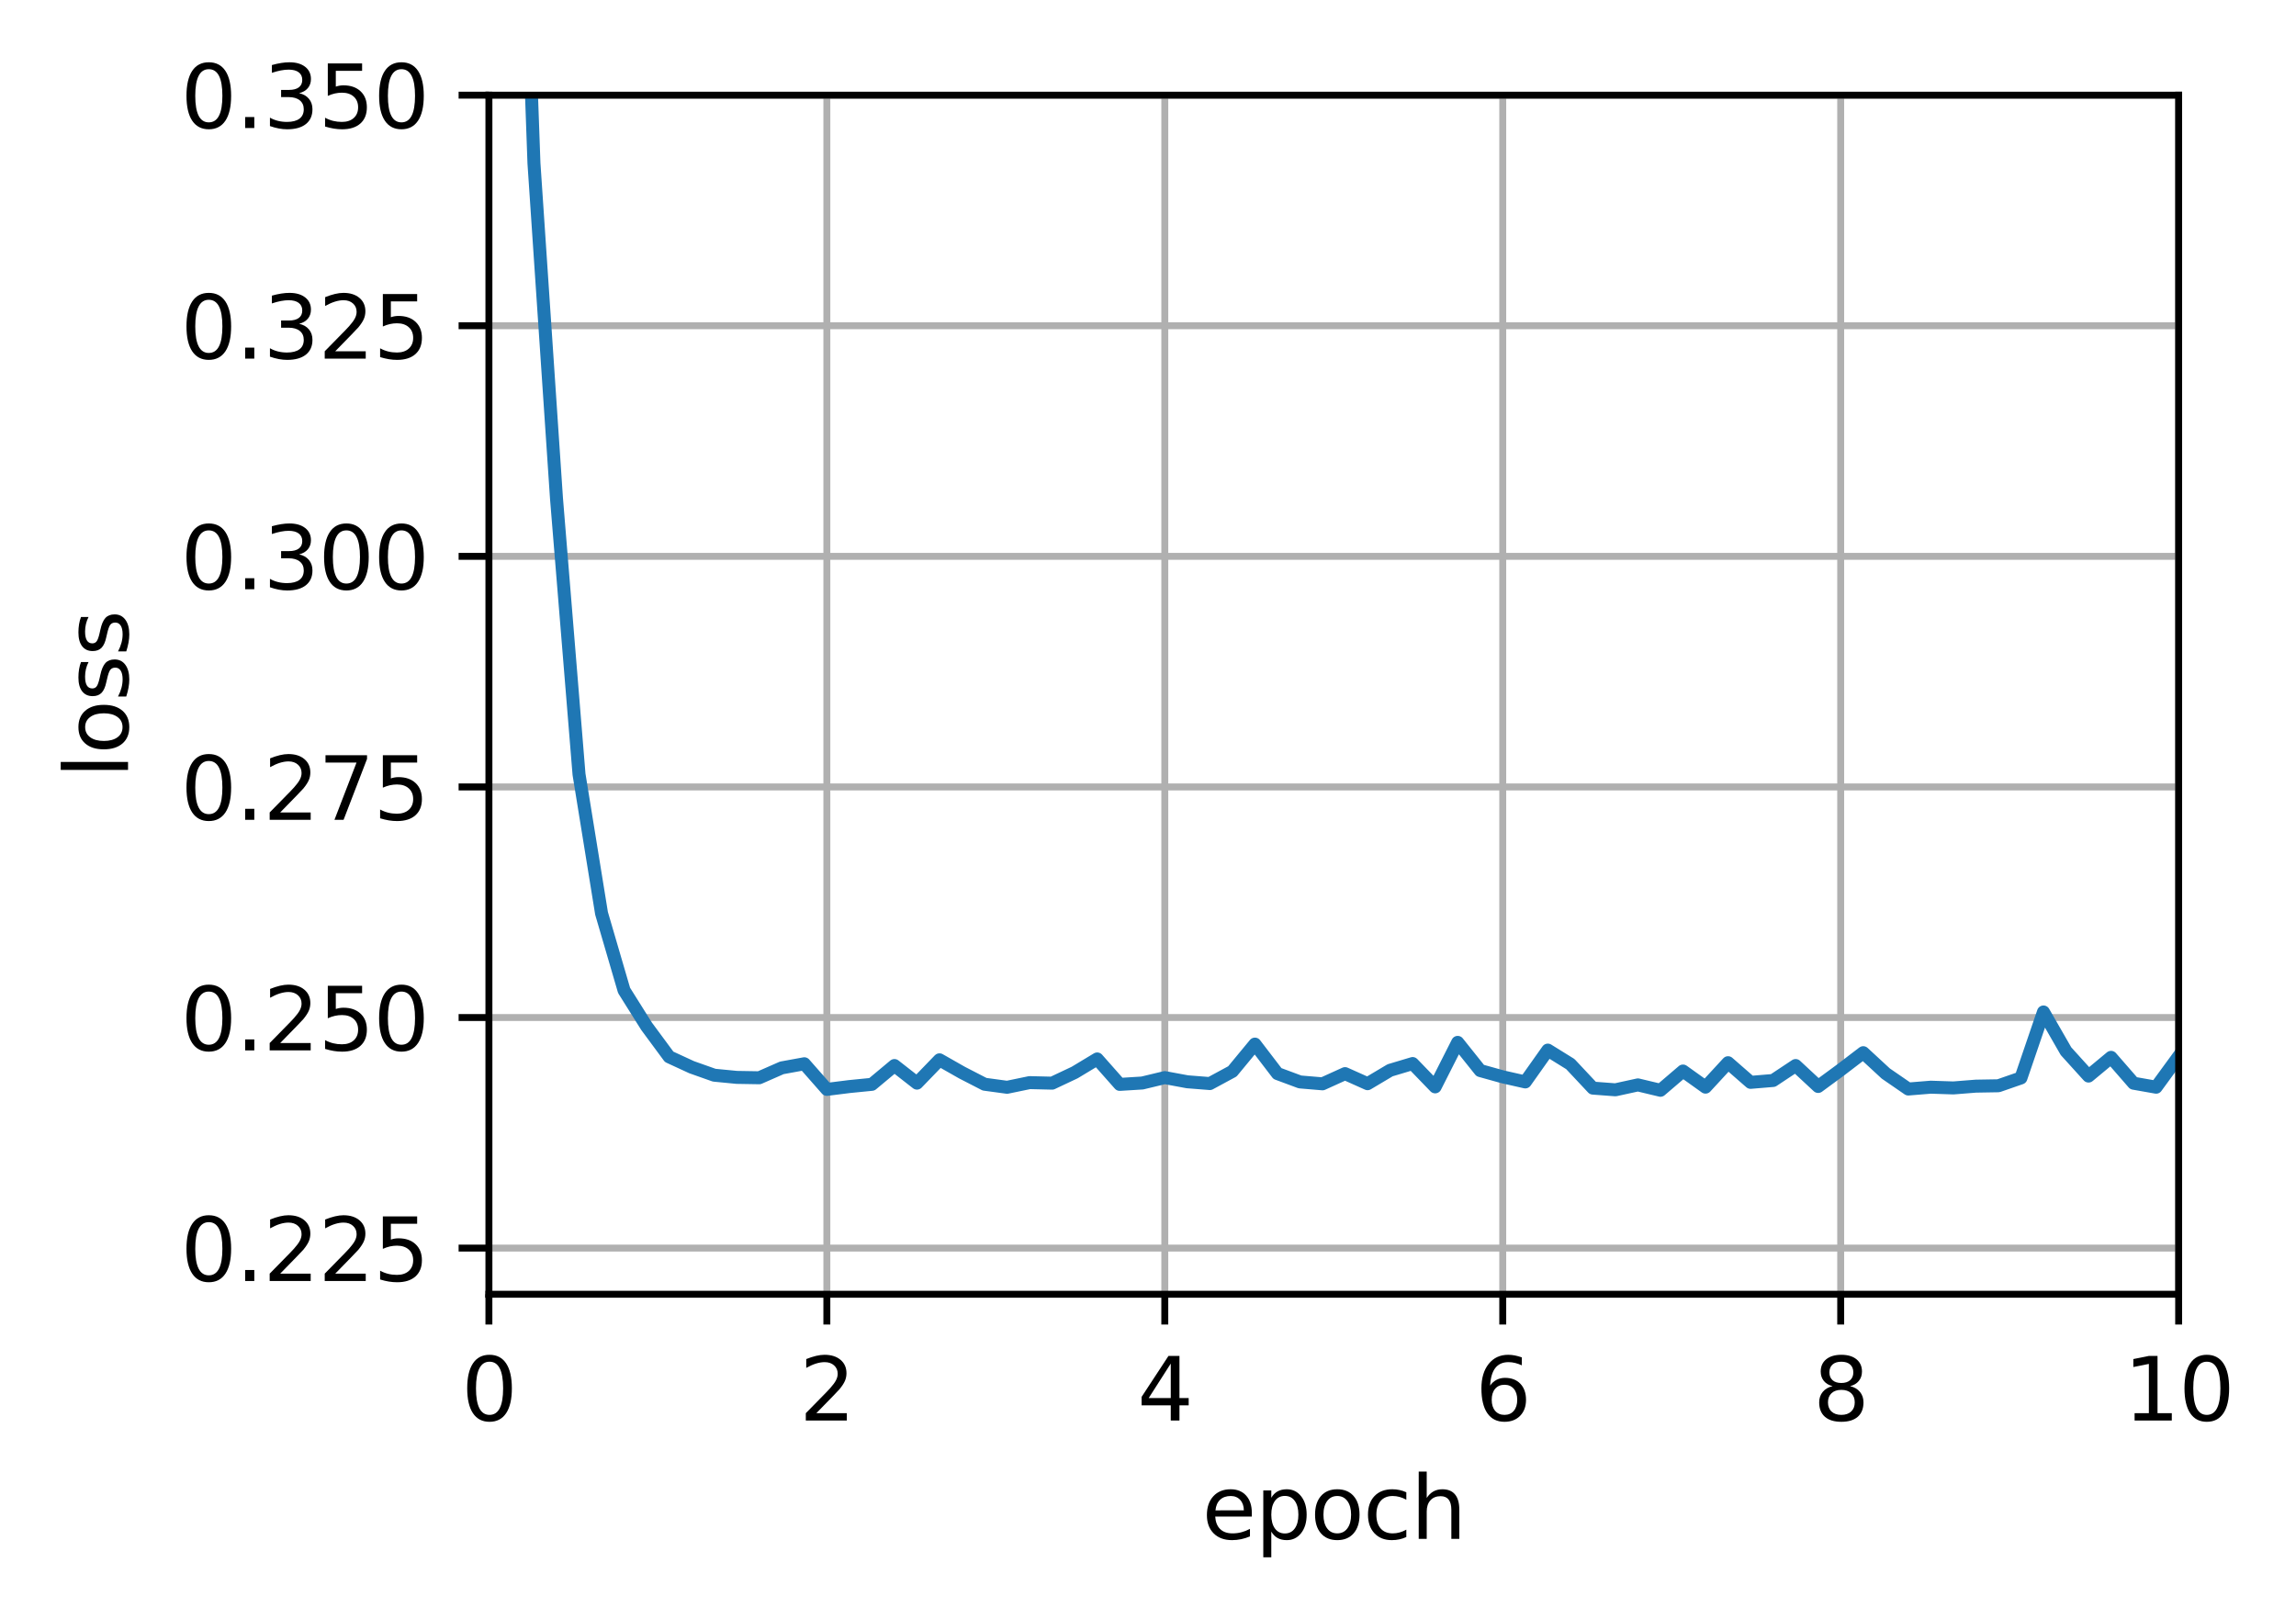 <svg xmlns="http://www.w3.org/2000/svg" xmlns:xlink="http://www.w3.org/1999/xlink" width="353.825" height="249.541" version="1.1" viewBox="0 0 265.369 187.155"><defs><style type="text/css">*{stroke-linejoin:round;stroke-linecap:butt}</style></defs><g id="figure_1"><g id="patch_1"><path d="M -0 187.155 L 265.369 187.155 L 265.369 -0 L -0 -0 z" style="fill:#fff"/></g><g id="axes_1"><g id="patch_2"><path d="M 56.506 149.599 L 251.806 149.599 L 251.806 10.999 L 56.506 10.999 z" style="fill:#fff"/></g><g id="matplotlib.axis_1"><g id="xtick_1"><g id="line2d_1"><path d="M 56.506 149.599 L 56.506 10.999" clip-path="url(#p1f097bb73d)" style="fill:none;stroke:#b0b0b0;stroke-width:.8;stroke-linecap:square"/></g><g id="line2d_2"><defs><path id="md6f1f1619b" d="M 0 0 L 0 3.5" style="stroke:#000;stroke-width:.8"/></defs><g><use x="56.506" y="149.599" xlink:href="#md6f1f1619b" style="stroke:#000;stroke-width:.8"/></g></g><g id="text_1"><g transform="translate(53.325 164.198) scale(0.1 -0.1)"><defs><path id="DejaVuSans-30" d="M 2034 4250 Q 1547 4250 1301 3770 Q 1056 3291 1056 2328 Q 1056 1369 1301 889 Q 1547 409 2034 409 Q 2525 409 2770 889 Q 3016 1369 3016 2328 Q 3016 3291 2770 3770 Q 2525 4250 2034 4250 z M 2034 4750 Q 2819 4750 3233 4129 Q 3647 3509 3647 2328 Q 3647 1150 3233 529 Q 2819 -91 2034 -91 Q 1250 -91 836 529 Q 422 1150 422 2328 Q 422 3509 836 4129 Q 1250 4750 2034 4750 z" transform="scale(0.016)"/></defs><use xlink:href="#DejaVuSans-30"/></g></g></g><g id="xtick_2"><g id="line2d_3"><path d="M 95.566 149.599 L 95.566 10.999" clip-path="url(#p1f097bb73d)" style="fill:none;stroke:#b0b0b0;stroke-width:.8;stroke-linecap:square"/></g><g id="line2d_4"><g><use x="95.566" y="149.599" xlink:href="#md6f1f1619b" style="stroke:#000;stroke-width:.8"/></g></g><g id="text_2"><g transform="translate(92.385 164.198) scale(0.1 -0.1)"><defs><path id="DejaVuSans-32" d="M 1228 531 L 3431 531 L 3431 0 L 469 0 L 469 531 Q 828 903 1448 1529 Q 2069 2156 2228 2338 Q 2531 2678 2651 2914 Q 2772 3150 2772 3378 Q 2772 3750 2511 3984 Q 2250 4219 1831 4219 Q 1534 4219 1204 4116 Q 875 4013 500 3803 L 500 4441 Q 881 4594 1212 4672 Q 1544 4750 1819 4750 Q 2544 4750 2975 4387 Q 3406 4025 3406 3419 Q 3406 3131 3298 2873 Q 3191 2616 2906 2266 Q 2828 2175 2409 1742 Q 1991 1309 1228 531 z" transform="scale(0.016)"/></defs><use xlink:href="#DejaVuSans-32"/></g></g></g><g id="xtick_3"><g id="line2d_5"><path d="M 134.626 149.599 L 134.626 10.999" clip-path="url(#p1f097bb73d)" style="fill:none;stroke:#b0b0b0;stroke-width:.8;stroke-linecap:square"/></g><g id="line2d_6"><g><use x="134.626" y="149.599" xlink:href="#md6f1f1619b" style="stroke:#000;stroke-width:.8"/></g></g><g id="text_3"><g transform="translate(131.445 164.198) scale(0.1 -0.1)"><defs><path id="DejaVuSans-34" d="M 2419 4116 L 825 1625 L 2419 1625 L 2419 4116 z M 2253 4666 L 3047 4666 L 3047 1625 L 3713 1625 L 3713 1100 L 3047 1100 L 3047 0 L 2419 0 L 2419 1100 L 313 1100 L 313 1709 L 2253 4666 z" transform="scale(0.016)"/></defs><use xlink:href="#DejaVuSans-34"/></g></g></g><g id="xtick_4"><g id="line2d_7"><path d="M 173.686 149.599 L 173.686 10.999" clip-path="url(#p1f097bb73d)" style="fill:none;stroke:#b0b0b0;stroke-width:.8;stroke-linecap:square"/></g><g id="line2d_8"><g><use x="173.686" y="149.599" xlink:href="#md6f1f1619b" style="stroke:#000;stroke-width:.8"/></g></g><g id="text_4"><g transform="translate(170.505 164.198) scale(0.1 -0.1)"><defs><path id="DejaVuSans-36" d="M 2113 2584 Q 1688 2584 1439 2293 Q 1191 2003 1191 1497 Q 1191 994 1439 701 Q 1688 409 2113 409 Q 2538 409 2786 701 Q 3034 994 3034 1497 Q 3034 2003 2786 2293 Q 2538 2584 2113 2584 z M 3366 4563 L 3366 3988 Q 3128 4100 2886 4159 Q 2644 4219 2406 4219 Q 1781 4219 1451 3797 Q 1122 3375 1075 2522 Q 1259 2794 1537 2939 Q 1816 3084 2150 3084 Q 2853 3084 3261 2657 Q 3669 2231 3669 1497 Q 3669 778 3244 343 Q 2819 -91 2113 -91 Q 1303 -91 875 529 Q 447 1150 447 2328 Q 447 3434 972 4092 Q 1497 4750 2381 4750 Q 2619 4750 2861 4703 Q 3103 4656 3366 4563 z" transform="scale(0.016)"/></defs><use xlink:href="#DejaVuSans-36"/></g></g></g><g id="xtick_5"><g id="line2d_9"><path d="M 212.746 149.599 L 212.746 10.999" clip-path="url(#p1f097bb73d)" style="fill:none;stroke:#b0b0b0;stroke-width:.8;stroke-linecap:square"/></g><g id="line2d_10"><g><use x="212.746" y="149.599" xlink:href="#md6f1f1619b" style="stroke:#000;stroke-width:.8"/></g></g><g id="text_5"><g transform="translate(209.565 164.198) scale(0.1 -0.1)"><defs><path id="DejaVuSans-38" d="M 2034 2216 Q 1584 2216 1326 1975 Q 1069 1734 1069 1313 Q 1069 891 1326 650 Q 1584 409 2034 409 Q 2484 409 2743 651 Q 3003 894 3003 1313 Q 3003 1734 2745 1975 Q 2488 2216 2034 2216 z M 1403 2484 Q 997 2584 770 2862 Q 544 3141 544 3541 Q 544 4100 942 4425 Q 1341 4750 2034 4750 Q 2731 4750 3128 4425 Q 3525 4100 3525 3541 Q 3525 3141 3298 2862 Q 3072 2584 2669 2484 Q 3125 2378 3379 2068 Q 3634 1759 3634 1313 Q 3634 634 3220 271 Q 2806 -91 2034 -91 Q 1263 -91 848 271 Q 434 634 434 1313 Q 434 1759 690 2068 Q 947 2378 1403 2484 z M 1172 3481 Q 1172 3119 1398 2916 Q 1625 2713 2034 2713 Q 2441 2713 2670 2916 Q 2900 3119 2900 3481 Q 2900 3844 2670 4047 Q 2441 4250 2034 4250 Q 1625 4250 1398 4047 Q 1172 3844 1172 3481 z" transform="scale(0.016)"/></defs><use xlink:href="#DejaVuSans-38"/></g></g></g><g id="xtick_6"><g id="line2d_11"><path d="M 251.806 149.599 L 251.806 10.999" clip-path="url(#p1f097bb73d)" style="fill:none;stroke:#b0b0b0;stroke-width:.8;stroke-linecap:square"/></g><g id="line2d_12"><g><use x="251.806" y="149.599" xlink:href="#md6f1f1619b" style="stroke:#000;stroke-width:.8"/></g></g><g id="text_6"><g transform="translate(245.444 164.198) scale(0.1 -0.1)"><defs><path id="DejaVuSans-31" d="M 794 531 L 1825 531 L 1825 4091 L 703 3866 L 703 4441 L 1819 4666 L 2450 4666 L 2450 531 L 3481 531 L 3481 0 L 794 0 L 794 531 z" transform="scale(0.016)"/></defs><use xlink:href="#DejaVuSans-31"/><use x="63.623" xlink:href="#DejaVuSans-30"/></g></g></g><g id="text_7"><g transform="translate(138.928 177.876) scale(0.1 -0.1)"><defs><path id="DejaVuSans-65" d="M 3597 1894 L 3597 1613 L 953 1613 Q 991 1019 1311 708 Q 1631 397 2203 397 Q 2534 397 2845 478 Q 3156 559 3463 722 L 3463 178 Q 3153 47 2828 -22 Q 2503 -91 2169 -91 Q 1331 -91 842 396 Q 353 884 353 1716 Q 353 2575 817 3079 Q 1281 3584 2069 3584 Q 2775 3584 3186 3129 Q 3597 2675 3597 1894 z M 3022 2063 Q 3016 2534 2758 2815 Q 2500 3097 2075 3097 Q 1594 3097 1305 2825 Q 1016 2553 972 2059 L 3022 2063 z" transform="scale(0.016)"/><path id="DejaVuSans-70" d="M 1159 525 L 1159 -1331 L 581 -1331 L 581 3500 L 1159 3500 L 1159 2969 Q 1341 3281 1617 3432 Q 1894 3584 2278 3584 Q 2916 3584 3314 3078 Q 3713 2572 3713 1747 Q 3713 922 3314 415 Q 2916 -91 2278 -91 Q 1894 -91 1617 61 Q 1341 213 1159 525 z M 3116 1747 Q 3116 2381 2855 2742 Q 2594 3103 2138 3103 Q 1681 3103 1420 2742 Q 1159 2381 1159 1747 Q 1159 1113 1420 752 Q 1681 391 2138 391 Q 2594 391 2855 752 Q 3116 1113 3116 1747 z" transform="scale(0.016)"/><path id="DejaVuSans-6f" d="M 1959 3097 Q 1497 3097 1228 2736 Q 959 2375 959 1747 Q 959 1119 1226 758 Q 1494 397 1959 397 Q 2419 397 2687 759 Q 2956 1122 2956 1747 Q 2956 2369 2687 2733 Q 2419 3097 1959 3097 z M 1959 3584 Q 2709 3584 3137 3096 Q 3566 2609 3566 1747 Q 3566 888 3137 398 Q 2709 -91 1959 -91 Q 1206 -91 779 398 Q 353 888 353 1747 Q 353 2609 779 3096 Q 1206 3584 1959 3584 z" transform="scale(0.016)"/><path id="DejaVuSans-63" d="M 3122 3366 L 3122 2828 Q 2878 2963 2633 3030 Q 2388 3097 2138 3097 Q 1578 3097 1268 2742 Q 959 2388 959 1747 Q 959 1106 1268 751 Q 1578 397 2138 397 Q 2388 397 2633 464 Q 2878 531 3122 666 L 3122 134 Q 2881 22 2623 -34 Q 2366 -91 2075 -91 Q 1284 -91 818 406 Q 353 903 353 1747 Q 353 2603 823 3093 Q 1294 3584 2113 3584 Q 2378 3584 2631 3529 Q 2884 3475 3122 3366 z" transform="scale(0.016)"/><path id="DejaVuSans-68" d="M 3513 2113 L 3513 0 L 2938 0 L 2938 2094 Q 2938 2591 2744 2837 Q 2550 3084 2163 3084 Q 1697 3084 1428 2787 Q 1159 2491 1159 1978 L 1159 0 L 581 0 L 581 4863 L 1159 4863 L 1159 2956 Q 1366 3272 1645 3428 Q 1925 3584 2291 3584 Q 2894 3584 3203 3211 Q 3513 2838 3513 2113 z" transform="scale(0.016)"/></defs><use xlink:href="#DejaVuSans-65"/><use x="61.523" xlink:href="#DejaVuSans-70"/><use x="125" xlink:href="#DejaVuSans-6f"/><use x="186.182" xlink:href="#DejaVuSans-63"/><use x="241.162" xlink:href="#DejaVuSans-68"/></g></g></g><g id="matplotlib.axis_2"><g id="ytick_1"><g id="line2d_13"><path d="M 56.506 144.268 L 251.806 144.268" clip-path="url(#p1f097bb73d)" style="fill:none;stroke:#b0b0b0;stroke-width:.8;stroke-linecap:square"/></g><g id="line2d_14"><defs><path id="mf0adba207c" d="M 0 0 L -3.5 0" style="stroke:#000;stroke-width:.8"/></defs><g><use x="56.506" y="144.268" xlink:href="#mf0adba207c" style="stroke:#000;stroke-width:.8"/></g></g><g id="text_8"><g transform="translate(20.878 148.068) scale(0.1 -0.1)"><defs><path id="DejaVuSans-2e" d="M 684 794 L 1344 794 L 1344 0 L 684 0 L 684 794 z" transform="scale(0.016)"/><path id="DejaVuSans-35" d="M 691 4666 L 3169 4666 L 3169 4134 L 1269 4134 L 1269 2991 Q 1406 3038 1543 3061 Q 1681 3084 1819 3084 Q 2600 3084 3056 2656 Q 3513 2228 3513 1497 Q 3513 744 3044 326 Q 2575 -91 1722 -91 Q 1428 -91 1123 -41 Q 819 9 494 109 L 494 744 Q 775 591 1075 516 Q 1375 441 1709 441 Q 2250 441 2565 725 Q 2881 1009 2881 1497 Q 2881 1984 2565 2268 Q 2250 2553 1709 2553 Q 1456 2553 1204 2497 Q 953 2441 691 2322 L 691 4666 z" transform="scale(0.016)"/></defs><use xlink:href="#DejaVuSans-30"/><use x="63.623" xlink:href="#DejaVuSans-2e"/><use x="95.41" xlink:href="#DejaVuSans-32"/><use x="159.033" xlink:href="#DejaVuSans-32"/><use x="222.656" xlink:href="#DejaVuSans-35"/></g></g></g><g id="ytick_2"><g id="line2d_15"><path d="M 56.506 117.615 L 251.806 117.615" clip-path="url(#p1f097bb73d)" style="fill:none;stroke:#b0b0b0;stroke-width:.8;stroke-linecap:square"/></g><g id="line2d_16"><g><use x="56.506" y="117.615" xlink:href="#mf0adba207c" style="stroke:#000;stroke-width:.8"/></g></g><g id="text_9"><g transform="translate(20.878 121.414) scale(0.1 -0.1)"><use xlink:href="#DejaVuSans-30"/><use x="63.623" xlink:href="#DejaVuSans-2e"/><use x="95.41" xlink:href="#DejaVuSans-32"/><use x="159.033" xlink:href="#DejaVuSans-35"/><use x="222.656" xlink:href="#DejaVuSans-30"/></g></g></g><g id="ytick_3"><g id="line2d_17"><path d="M 56.506 90.961 L 251.806 90.961" clip-path="url(#p1f097bb73d)" style="fill:none;stroke:#b0b0b0;stroke-width:.8;stroke-linecap:square"/></g><g id="line2d_18"><g><use x="56.506" y="90.961" xlink:href="#mf0adba207c" style="stroke:#000;stroke-width:.8"/></g></g><g id="text_10"><g transform="translate(20.878 94.76) scale(0.1 -0.1)"><defs><path id="DejaVuSans-37" d="M 525 4666 L 3525 4666 L 3525 4397 L 1831 0 L 1172 0 L 2766 4134 L 525 4134 L 525 4666 z" transform="scale(0.016)"/></defs><use xlink:href="#DejaVuSans-30"/><use x="63.623" xlink:href="#DejaVuSans-2e"/><use x="95.41" xlink:href="#DejaVuSans-32"/><use x="159.033" xlink:href="#DejaVuSans-37"/><use x="222.656" xlink:href="#DejaVuSans-35"/></g></g></g><g id="ytick_4"><g id="line2d_19"><path d="M 56.506 64.307 L 251.806 64.307" clip-path="url(#p1f097bb73d)" style="fill:none;stroke:#b0b0b0;stroke-width:.8;stroke-linecap:square"/></g><g id="line2d_20"><g><use x="56.506" y="64.307" xlink:href="#mf0adba207c" style="stroke:#000;stroke-width:.8"/></g></g><g id="text_11"><g transform="translate(20.878 68.106) scale(0.1 -0.1)"><defs><path id="DejaVuSans-33" d="M 2597 2516 Q 3050 2419 3304 2112 Q 3559 1806 3559 1356 Q 3559 666 3084 287 Q 2609 -91 1734 -91 Q 1441 -91 1130 -33 Q 819 25 488 141 L 488 750 Q 750 597 1062 519 Q 1375 441 1716 441 Q 2309 441 2620 675 Q 2931 909 2931 1356 Q 2931 1769 2642 2001 Q 2353 2234 1838 2234 L 1294 2234 L 1294 2753 L 1863 2753 Q 2328 2753 2575 2939 Q 2822 3125 2822 3475 Q 2822 3834 2567 4026 Q 2313 4219 1838 4219 Q 1578 4219 1281 4162 Q 984 4106 628 3988 L 628 4550 Q 988 4650 1302 4700 Q 1616 4750 1894 4750 Q 2613 4750 3031 4423 Q 3450 4097 3450 3541 Q 3450 3153 3228 2886 Q 3006 2619 2597 2516 z" transform="scale(0.016)"/></defs><use xlink:href="#DejaVuSans-30"/><use x="63.623" xlink:href="#DejaVuSans-2e"/><use x="95.41" xlink:href="#DejaVuSans-33"/><use x="159.033" xlink:href="#DejaVuSans-30"/><use x="222.656" xlink:href="#DejaVuSans-30"/></g></g></g><g id="ytick_5"><g id="line2d_21"><path d="M 56.506 37.653 L 251.806 37.653" clip-path="url(#p1f097bb73d)" style="fill:none;stroke:#b0b0b0;stroke-width:.8;stroke-linecap:square"/></g><g id="line2d_22"><g><use x="56.506" y="37.653" xlink:href="#mf0adba207c" style="stroke:#000;stroke-width:.8"/></g></g><g id="text_12"><g transform="translate(20.878 41.452) scale(0.1 -0.1)"><use xlink:href="#DejaVuSans-30"/><use x="63.623" xlink:href="#DejaVuSans-2e"/><use x="95.41" xlink:href="#DejaVuSans-33"/><use x="159.033" xlink:href="#DejaVuSans-32"/><use x="222.656" xlink:href="#DejaVuSans-35"/></g></g></g><g id="ytick_6"><g id="line2d_23"><path d="M 56.506 10.999 L 251.806 10.999" clip-path="url(#p1f097bb73d)" style="fill:none;stroke:#b0b0b0;stroke-width:.8;stroke-linecap:square"/></g><g id="line2d_24"><g><use x="56.506" y="10.999" xlink:href="#mf0adba207c" style="stroke:#000;stroke-width:.8"/></g></g><g id="text_13"><g transform="translate(20.878 14.798) scale(0.1 -0.1)"><use xlink:href="#DejaVuSans-30"/><use x="63.623" xlink:href="#DejaVuSans-2e"/><use x="95.41" xlink:href="#DejaVuSans-33"/><use x="159.033" xlink:href="#DejaVuSans-35"/><use x="222.656" xlink:href="#DejaVuSans-30"/></g></g></g><g id="text_14"><g transform="translate(14.798 89.957) rotate(-90) scale(0.1 -0.1)"><defs><path id="DejaVuSans-6c" d="M 603 4863 L 1178 4863 L 1178 0 L 603 0 L 603 4863 z" transform="scale(0.016)"/><path id="DejaVuSans-73" d="M 2834 3397 L 2834 2853 Q 2591 2978 2328 3040 Q 2066 3103 1784 3103 Q 1356 3103 1142 2972 Q 928 2841 928 2578 Q 928 2378 1081 2264 Q 1234 2150 1697 2047 L 1894 2003 Q 2506 1872 2764 1633 Q 3022 1394 3022 966 Q 3022 478 2636 193 Q 2250 -91 1575 -91 Q 1294 -91 989 -36 Q 684 19 347 128 L 347 722 Q 666 556 975 473 Q 1284 391 1588 391 Q 1994 391 2212 530 Q 2431 669 2431 922 Q 2431 1156 2273 1281 Q 2116 1406 1581 1522 L 1381 1569 Q 847 1681 609 1914 Q 372 2147 372 2553 Q 372 3047 722 3315 Q 1072 3584 1716 3584 Q 2034 3584 2315 3537 Q 2597 3491 2834 3397 z" transform="scale(0.016)"/></defs><use xlink:href="#DejaVuSans-6c"/><use x="27.783" xlink:href="#DejaVuSans-6f"/><use x="88.965" xlink:href="#DejaVuSans-73"/><use x="141.064" xlink:href="#DejaVuSans-73"/></g></g></g><g id="line2d_25"><path d="M 61 -1 L 61.714 18.868 L 64.318 57.604 L 66.922 89.499 L 69.526 105.573 L 72.13 114.48 L 74.734 118.631 L 77.338 122.156 L 79.942 123.358 L 82.546 124.28 L 85.15 124.533 L 87.754 124.577 L 90.358 123.433 L 92.962 122.958 L 95.566 125.921 L 98.17 125.594 L 100.774 125.336 L 103.378 123.163 L 105.982 125.197 L 108.586 122.502 L 111.19 123.983 L 113.794 125.324 L 116.398 125.678 L 119.002 125.138 L 121.606 125.201 L 124.21 123.972 L 126.814 122.402 L 129.418 125.344 L 132.022 125.183 L 134.626 124.558 L 137.23 125.041 L 139.834 125.247 L 142.438 123.839 L 145.042 120.686 L 147.646 124.092 L 150.25 125.059 L 152.854 125.278 L 155.458 124.097 L 158.062 125.263 L 160.666 123.713 L 163.27 122.933 L 165.874 125.629 L 168.478 120.486 L 171.082 123.745 L 173.686 124.47 L 176.29 125.059 L 178.894 121.38 L 181.498 122.996 L 184.102 125.773 L 186.706 125.969 L 189.31 125.401 L 191.914 126.024 L 194.518 123.798 L 197.122 125.661 L 199.726 122.836 L 202.33 125.108 L 204.934 124.891 L 207.538 123.163 L 210.142 125.583 L 212.746 123.668 L 215.35 121.678 L 217.954 124.085 L 220.558 125.878 L 223.162 125.666 L 225.766 125.753 L 228.37 125.546 L 230.974 125.502 L 233.578 124.598 L 236.182 116.972 L 238.786 121.505 L 241.39 124.38 L 243.994 122.217 L 246.598 125.208 L 249.202 125.668 L 251.806 122.104" clip-path="url(#p1f097bb73d)" style="fill:none;stroke:#1f77b4;stroke-width:1.5;stroke-linecap:square"/></g><g id="patch_3"><path d="M 56.506 149.599 L 56.506 10.999" style="fill:none;stroke:#000;stroke-width:.8;stroke-linejoin:miter;stroke-linecap:square"/></g><g id="patch_4"><path d="M 251.806 149.599 L 251.806 10.999" style="fill:none;stroke:#000;stroke-width:.8;stroke-linejoin:miter;stroke-linecap:square"/></g><g id="patch_5"><path d="M 56.506 149.599 L 251.806 149.599" style="fill:none;stroke:#000;stroke-width:.8;stroke-linejoin:miter;stroke-linecap:square"/></g><g id="patch_6"><path d="M 56.506 10.999 L 251.806 10.999" style="fill:none;stroke:#000;stroke-width:.8;stroke-linejoin:miter;stroke-linecap:square"/></g></g></g><defs><clipPath id="p1f097bb73d"><rect width="195.3" height="138.6" x="56.506" y="10.999"/></clipPath></defs></svg>